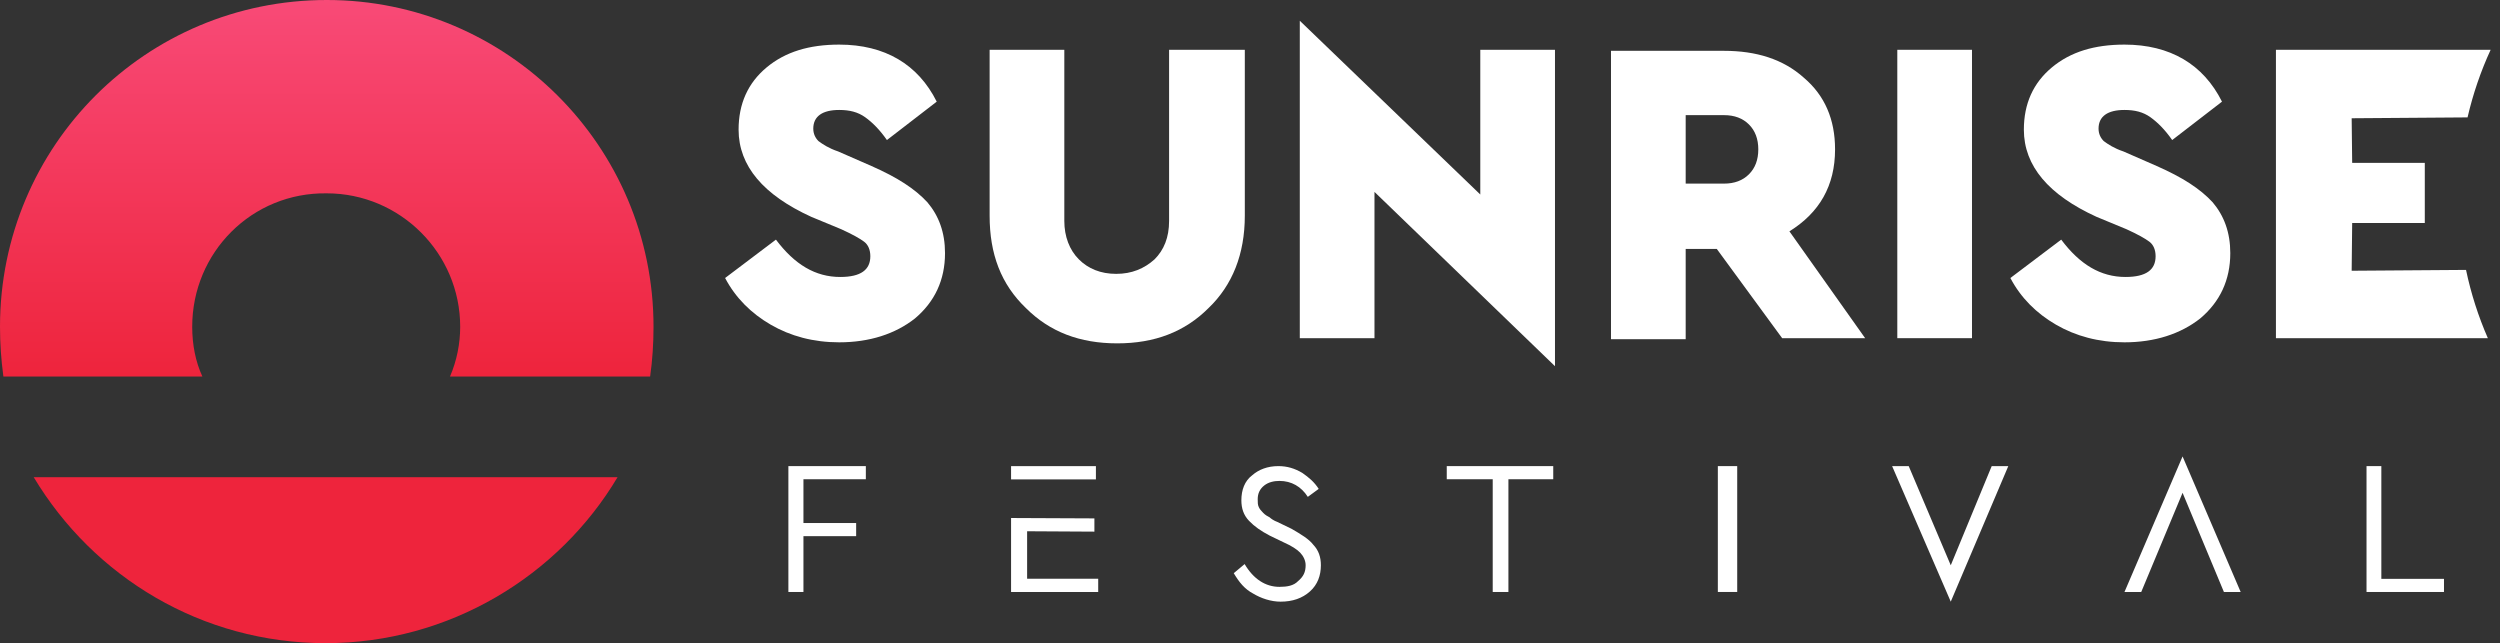 <?xml version="1.0" encoding="UTF-8"?>
<svg width="241px" height="62px" viewBox="0 0 241 62" version="1.1" xmlns="http://www.w3.org/2000/svg" xmlns:xlink="http://www.w3.org/1999/xlink">
    <rect x="0" y="0" width="241" height="62" fill="#333333" stroke="none"/>
    <title>Group 6</title>
    <defs>
        <linearGradient x1="50%" y1="0%" x2="50%" y2="100%" id="linearGradient-1">
            <stop stop-color="#F84A77" offset="0%"></stop>
            <stop stop-color="#EE243C" offset="100%"></stop>
        </linearGradient>
    </defs>
    <g id="Page-1" stroke="none" stroke-width="1" fill="none" fill-rule="evenodd">
        <g id="Artboard" transform="translate(-263, -164)">
            <g id="Group-6" transform="translate(263, 164)">
                <g id="Group-5" transform="translate(69.9, 2)" fill="#FFFFFF" fill-rule="nonzero">
                    <polygon id="XMLID_20_" points="72.8 2.8 72.8 16.75 55.4 7.10542736e-15 55.4 30.6 62.6 30.6 62.6 16.5 80 33.3 80 2.8"></polygon>
                    <rect id="XMLID_19_" x="113" y="2.8" width="7.2" height="27.8"></rect>
                    <path d="M92.6,9.1 L96.3,9.1 C97.3,9.1 98.1,9.4 98.7,10 C99.3,10.6 99.6,11.4 99.6,12.4 C99.6,13.4 99.3,14.2 98.7,14.8 C98.1,15.4 97.3,15.7 96.3,15.7 L92.6,15.7 L92.6,9.1 Z M109.9,30.6 L102.6,20.3 C105.5,18.5 107,15.9 107,12.4 C107,9.5 106,7.2 104,5.5 C102,3.7 99.4,2.9 96.3,2.9 L85.4,2.9 L85.4,30.7 L92.6,30.7 L92.6,22 L95.6,22 L101.9,30.6 L109.9,30.6 Z" id="XMLID_40_"></path>
                    <path d="M134.9,2.3 C132,2.3 129.7,3 127.9,4.5 C126.1,6 125.2,8 125.2,10.5 C125.2,14 127.6,16.8 132.2,18.9 L135.1,20.1 C136.2,20.6 136.9,21 137.3,21.3 C137.7,21.6 137.9,22.1 137.9,22.7 C137.9,24 137,24.7 135,24.7 C132.6,24.7 130.6,23.5 128.8,21.1 L123.9,24.8 C124.9,26.7 126.4,28.2 128.3,29.3 C130.2,30.4 132.4,31 134.9,31 C137.8,31 140.3,30.2 142.2,28.7 C144.1,27.1 145.1,25 145.1,22.4 C145.1,20.4 144.5,18.8 143.4,17.5 C142.2,16.2 140.5,15.1 138,14 L134.8,12.6 C133.9,12.3 133.3,11.9 132.9,11.6 C132.6,11.3 132.4,10.9 132.4,10.4 C132.4,9.2 133.3,8.6 134.9,8.6 C135.9,8.6 136.7,8.8 137.4,9.3 C138.1,9.8 138.8,10.5 139.5,11.5 L144.3,7.8 C142.5,4.2 139.3,2.3 134.9,2.3 L134.9,2.3 Z" id="XMLID_16_"></path>
                    <path d="M50,2.8 L42.8,2.8 L42.8,19.3 C42.8,20.9 42.3,22.1 41.4,23 C40.4,23.9 39.2,24.4 37.7,24.4 C36.2,24.4 35,23.9 34.1,23 C33.2,22.1 32.7,20.8 32.7,19.3 L32.7,2.8 L25.5,2.8 L25.5,18.8 C25.5,22.5 26.6,25.4 29,27.7 C31.3,30 34.2,31.1 37.8,31.1 C41.4,31.1 44.3,30 46.6,27.7 C48.9,25.5 50.1,22.5 50.1,18.8 L50.1,2.8 L50,2.8 Z" id="XMLID_15_"></path>
                    <path d="M167.972,9.317 L156.8,9.4 L156.85,13.7 L163.85,13.7 L163.85,19.5 L156.85,19.5 L156.8,24.1 L167.825,24.019 C168.305,26.305 169.015,28.508 169.929,30.6 L149.5,30.6 L149.5,2.8 L170.199,2.798 C169.246,4.868 168.496,7.049 167.972,9.317 Z" id="Combined-Shape"></path>
                    <path d="M11,2.3 C8.1,2.3 5.8,3 4,4.5 C2.2,6 1.3,8 1.3,10.5 C1.3,14 3.7,16.8 8.3,18.9 L11.2,20.1 C12.3,20.6 13,21 13.4,21.3 C13.8,21.6 14,22.1 14,22.7 C14,24 13.1,24.7 11.1,24.7 C8.7,24.7 6.7,23.5 4.9,21.1 L2.84217094e-14,24.8 C1,26.7 2.5,28.2 4.4,29.3 C6.3,30.4 8.5,31 11,31 C13.9,31 16.4,30.2 18.3,28.7 C20.2,27.1 21.2,25 21.2,22.4 C21.2,20.4 20.6,18.8 19.5,17.5 C18.3,16.2 16.6,15.1 14.1,14 L10.9,12.6 C10,12.3 9.4,11.9 9,11.6 C8.7,11.3 8.5,10.9 8.5,10.4 C8.5,9.2 9.4,8.6 11,8.6 C12,8.6 12.8,8.8 13.5,9.3 C14.2,9.8 14.9,10.5 15.6,11.5 L20.4,7.8 C18.6,4.2 15.4,2.3 11,2.3 L11,2.3 Z" id="XMLID_2_"></path>
                </g>
                <g id="Group" transform="translate(76, 44)" fill="#FFFFFF" fill-rule="nonzero">
                    <polygon id="XMLID_14_" points="153.561 0.933 152.133 0.933 152.133 13.067 159.6 13.067 159.6 11.801 153.561 11.801"></polygon>
                    <polygon id="XMLID_13_" points="116 0.933 112.053 10.494 108 0.933 106.4 0.933 112.053 14 117.6 0.933"></polygon>
                    <rect id="XMLID_12_" x="89.6" y="0.933" width="1.867" height="12.133"></rect>
                    <polygon id="XMLID_11_" points="73.733 0.933 63.467 0.933 63.467 2.199 67.898 2.199 67.898 13.067 69.411 13.067 69.411 2.199 73.733 2.199"></polygon>
                    <path d="M47.238,0.933 C46.188,0.933 45.348,1.263 44.718,1.812 C43.983,2.361 43.668,3.239 43.668,4.227 C43.668,4.996 43.878,5.655 44.403,6.204 C44.928,6.753 45.558,7.192 46.398,7.631 L47.763,8.29 C48.498,8.62 49.023,8.949 49.338,9.278 C49.653,9.608 49.863,10.047 49.863,10.486 C49.863,11.145 49.653,11.584 49.128,12.024 C48.708,12.463 48.078,12.573 47.343,12.573 C45.978,12.573 44.823,11.804 43.983,10.376 L42.933,11.255 C43.458,12.133 43.983,12.792 44.823,13.231 C45.558,13.671 46.503,14 47.448,14 C48.603,14 49.548,13.671 50.283,13.012 C51.018,12.353 51.333,11.475 51.333,10.486 C51.333,9.718 51.123,9.059 50.598,8.51 C50.178,7.961 49.443,7.522 48.498,6.973 L47.133,6.314 C46.818,6.204 46.503,5.984 46.398,5.875 C46.188,5.765 45.978,5.655 45.768,5.435 C45.558,5.216 45.453,5.106 45.348,4.886 C45.243,4.667 45.243,4.447 45.243,4.118 C45.243,3.569 45.453,3.129 45.873,2.8 C46.293,2.471 46.818,2.361 47.343,2.361 C48.498,2.361 49.443,2.91 50.073,3.898 L51.123,3.129 C50.703,2.471 50.178,2.031 49.548,1.592 C48.813,1.153 48.078,0.933 47.238,0.933 L47.238,0.933 Z" id="XMLID_10_"></path>
                    <path d="M29.646,0.933 L21.467,0.933 L21.467,2.211 L29.646,2.211 L29.646,0.933 Z M21.467,5.936 L21.467,13.067 L29.867,13.067 L29.867,11.789 L23.014,11.789 L23.014,7.213 L29.5,7.25 L29.5,5.973 L21.467,5.936 Z" id="XMLID_30_"></path>
                    <polygon id="XMLID_7_" points="7.467 0.933 0 0.933 0 13.067 1.452 13.067 1.452 7.686 6.533 7.686 6.533 6.42 1.452 6.42 1.452 2.199 7.467 2.199"></polygon>
                    <polygon id="XMLID_6_" points="138.385 13.067 134.4 3.506 130.415 13.067 128.8 13.067 134.4 0 140 13.067"></polygon>
                </g>
                <g id="Group-2" transform="translate(0, 0)">
                    <path d="M31.5,-3.55271368e-15 C48.83,-3.55271368e-15 63,14.061 63,31.5 C63,33.135 62.891,34.77 62.673,36.296 L43.381,36.296 C44.035,34.77 44.362,33.135 44.362,31.5 C44.362,24.415 38.585,18.638 31.5,18.638 C24.306,18.529 18.529,24.306 18.529,31.5 C18.529,33.244 18.856,34.879 19.51,36.296 L0.327,36.296 C0.109,34.661 -2.13162821e-14,33.135 -2.13162821e-14,31.5 C-2.13162821e-14,14.061 14.061,-3.55271368e-15 31.5,-3.55271368e-15 L31.5,-3.55271368e-15 Z" id="XMLID_24_-path" fill="url(#linearGradient-1)"></path>
                    <path d="M59.533,46 C53.859,55.532 43.306,62 31.391,62 C19.476,62 9.036,55.645 3.249,46 L59.533,46 Z" id="XMLID_24_-path" fill="#EE243C"></path>
                </g>
            </g>
        </g>
    </g>
</svg>